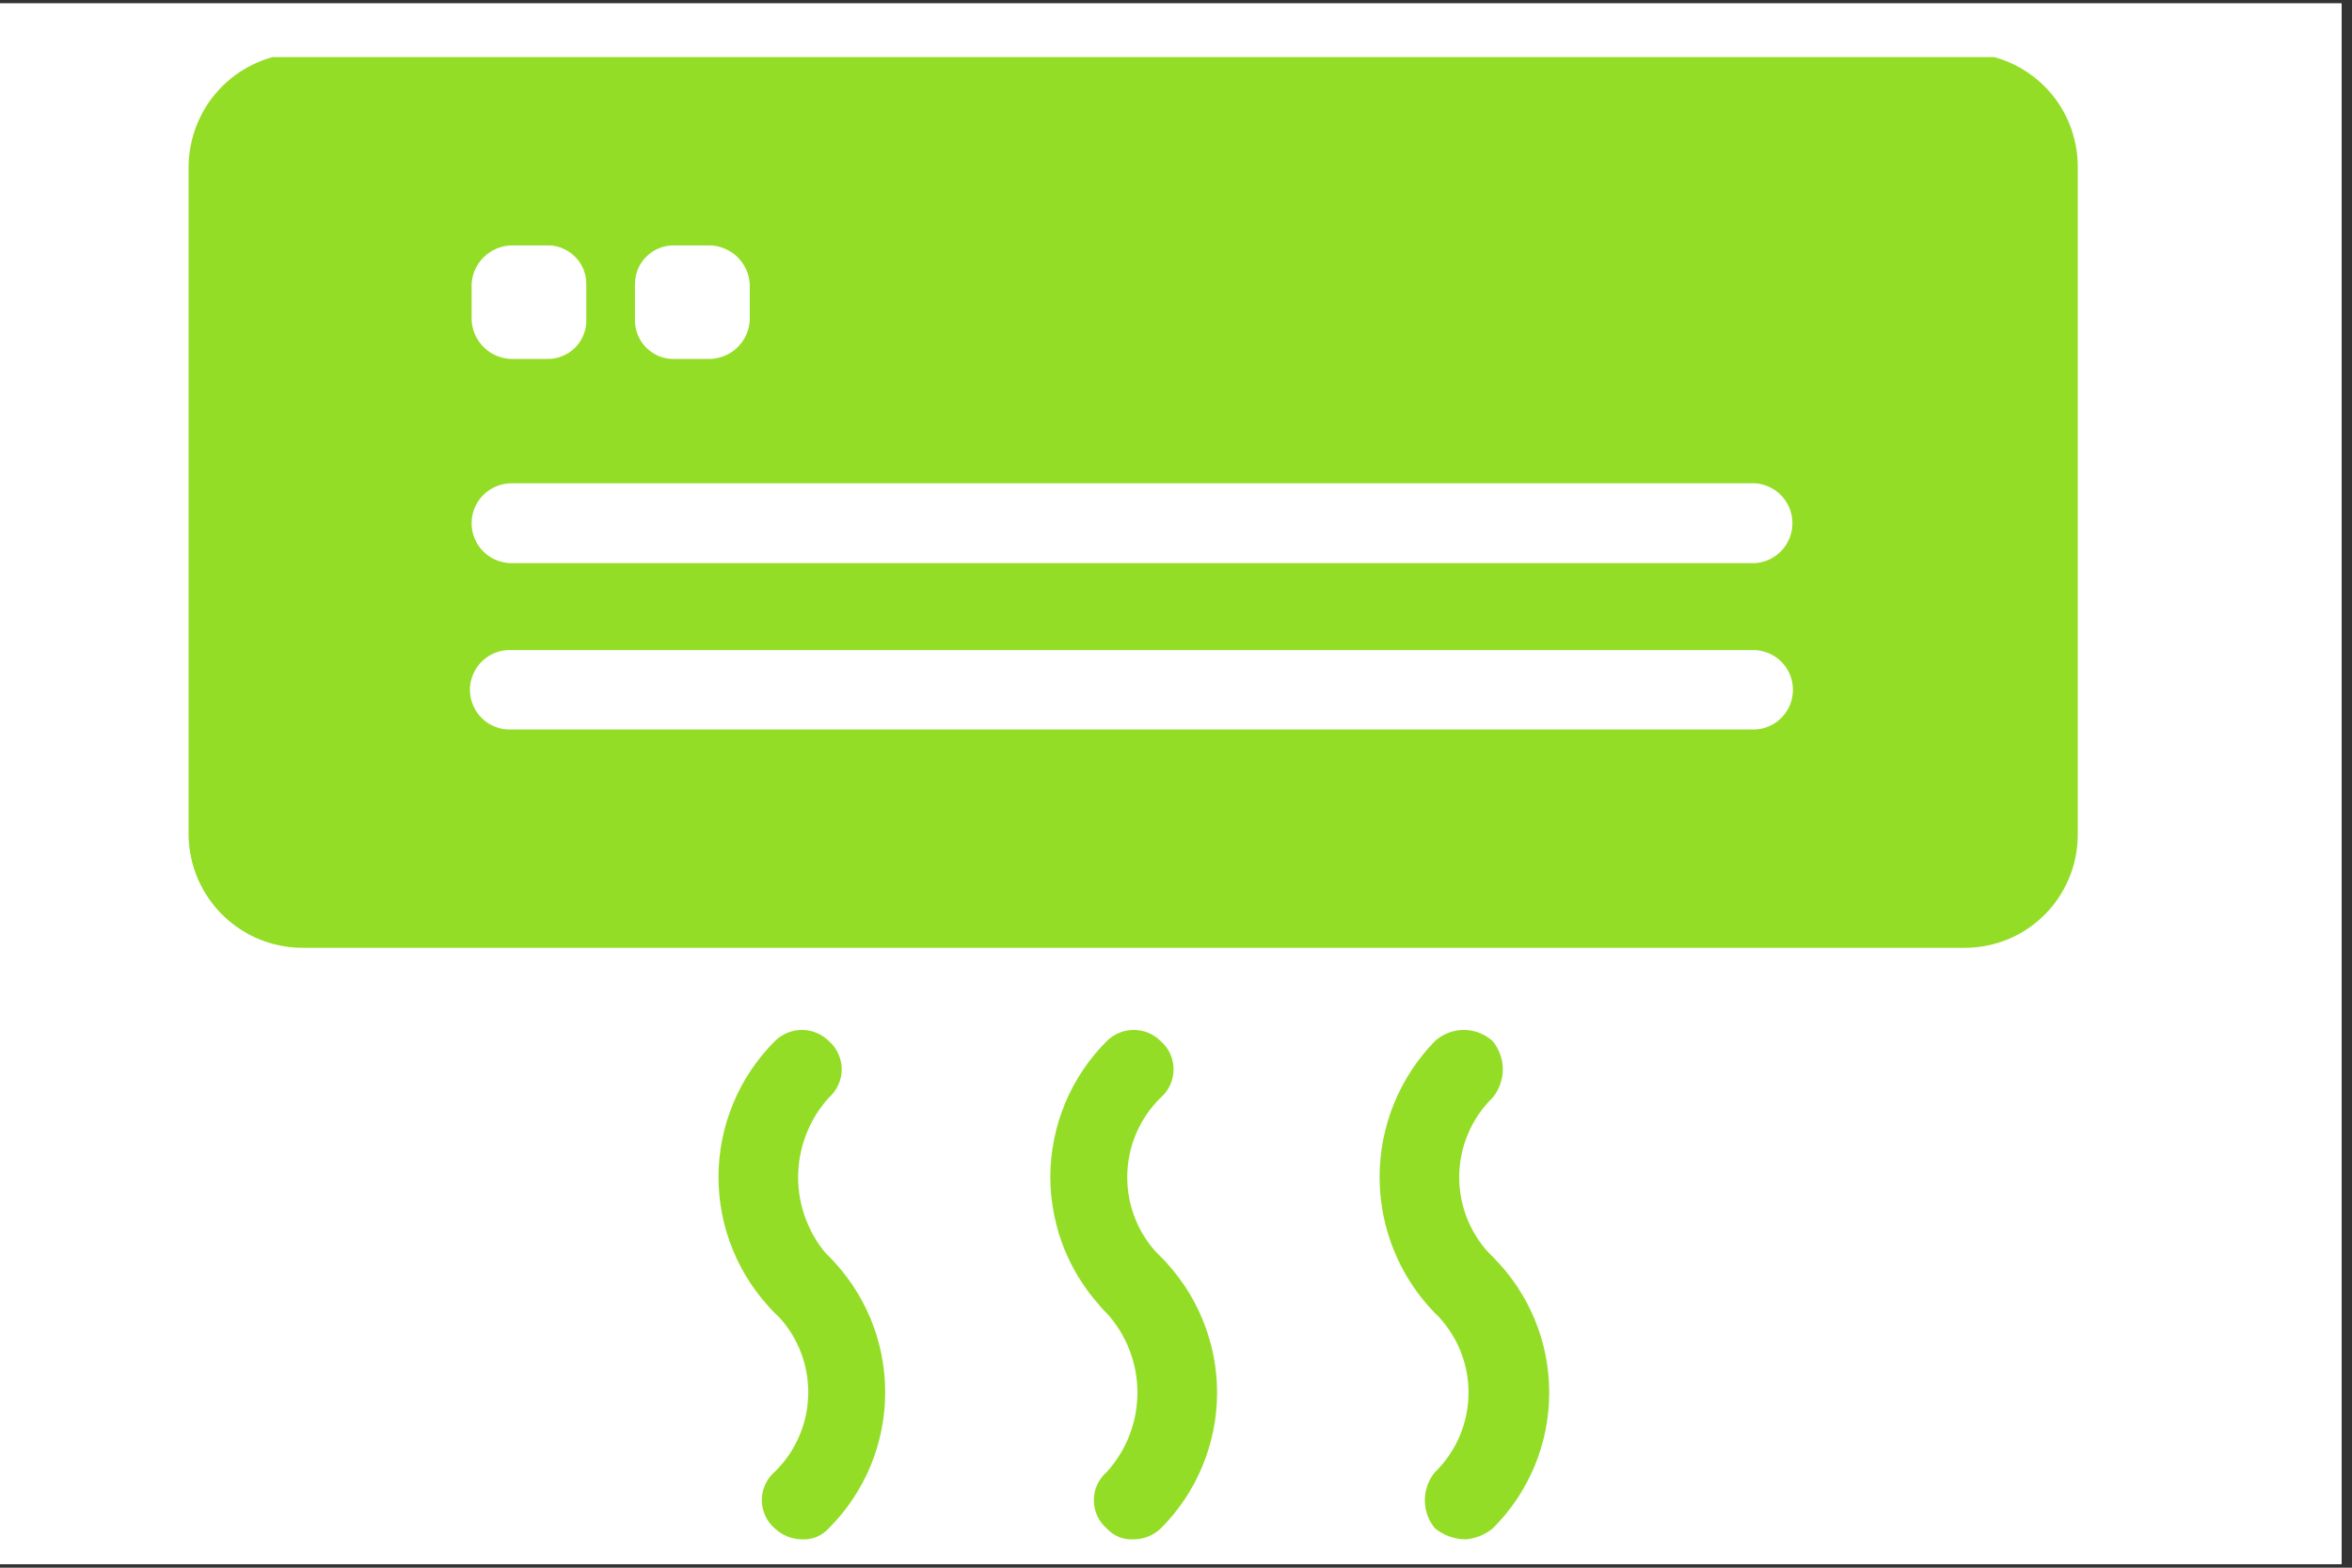 <svg xmlns="http://www.w3.org/2000/svg" xmlns:xlink="http://www.w3.org/1999/xlink" width="150" zoomAndPan="magnify" viewBox="0 0 112.5 75" height="100" preserveAspectRatio="xMidYMid meet" version="1.0"><rect x="0" y="0" width="112.5" height="75" fill="#333333" stroke="none"/><defs><clipPath id="23ffa5608e"><path d="M 0 0.164 L 112.004 0.164 L 112.004 74.832 L 0 74.832 Z M 0 0.164 " clip-rule="nonzero"/></clipPath><clipPath id="60c6edbc7c"><path d="M 9 2.73 L 100 2.73 L 100 46 L 9 46 Z M 9 2.73 " clip-rule="nonzero"/></clipPath><clipPath id="744cfcdf51"><path d="M 36 59 L 43 59 L 43 73.664 L 36 73.664 Z M 36 59 " clip-rule="nonzero"/></clipPath><clipPath id="704fcbbd1c"><path d="M 52 59 L 59 59 L 59 73.664 L 52 73.664 Z M 52 59 " clip-rule="nonzero"/></clipPath><clipPath id="3e4c4f85d9"><path d="M 68 59 L 75 59 L 75 73.664 L 68 73.664 Z M 68 59 " clip-rule="nonzero"/></clipPath></defs><g clip-path="url(#23ffa5608e)"><path fill="#ffffff" d="M 0 0.164 L 112.004 0.164 L 112.004 74.836 L 0 74.836 Z M 0 0.164 " fill-opacity="1" fill-rule="nonzero"/><path fill="#ffffff" d="M 0 0.164 L 112.004 0.164 L 112.004 74.836 L 0 74.836 Z M 0 0.164 " fill-opacity="1" fill-rule="nonzero"/></g><g clip-path="url(#60c6edbc7c)"><path fill="#94dd26" d="M 94 2.535 L 14.453 2.535 C 14.098 2.539 13.746 2.574 13.395 2.645 C 13.047 2.719 12.707 2.82 12.379 2.957 C 12.051 3.098 11.738 3.266 11.441 3.461 C 11.148 3.66 10.875 3.887 10.621 4.137 C 10.371 4.391 10.145 4.664 9.945 4.957 C 9.75 5.254 9.582 5.566 9.445 5.895 C 9.305 6.223 9.203 6.562 9.133 6.91 C 9.059 7.258 9.023 7.613 9.02 7.969 L 9.02 39.996 C 9.027 40.352 9.07 40.699 9.145 41.043 C 9.219 41.387 9.324 41.723 9.465 42.047 C 9.605 42.371 9.773 42.68 9.973 42.969 C 10.172 43.262 10.398 43.531 10.648 43.777 C 10.898 44.023 11.172 44.246 11.469 44.441 C 11.762 44.637 12.07 44.801 12.398 44.934 C 12.723 45.066 13.059 45.172 13.406 45.238 C 13.75 45.309 14.102 45.344 14.453 45.344 L 94 45.344 C 94.352 45.344 94.699 45.309 95.047 45.238 C 95.391 45.168 95.727 45.066 96.051 44.934 C 96.375 44.797 96.684 44.633 96.977 44.438 C 97.27 44.242 97.539 44.02 97.789 43.77 C 98.039 43.523 98.262 43.254 98.457 42.961 C 98.656 42.668 98.82 42.359 98.957 42.035 C 99.094 41.711 99.199 41.379 99.27 41.035 C 99.34 40.688 99.379 40.34 99.383 39.988 L 99.383 7.965 C 99.383 7.609 99.348 7.258 99.277 6.91 C 99.207 6.562 99.105 6.227 98.973 5.898 C 98.836 5.57 98.672 5.258 98.477 4.965 C 98.281 4.668 98.055 4.395 97.809 4.145 C 97.559 3.891 97.285 3.668 96.992 3.469 C 96.699 3.27 96.391 3.102 96.062 2.965 C 95.734 2.824 95.398 2.723 95.051 2.648 C 94.707 2.578 94.355 2.539 94 2.535 Z M 30.371 13.594 C 30.371 13.34 30.418 13.102 30.516 12.867 C 30.613 12.637 30.754 12.434 30.934 12.262 C 31.113 12.086 31.32 11.953 31.555 11.863 C 31.789 11.773 32.031 11.73 32.281 11.742 L 33.953 11.742 C 34.199 11.746 34.434 11.797 34.664 11.895 C 34.891 11.988 35.094 12.121 35.27 12.293 C 35.445 12.465 35.586 12.664 35.688 12.887 C 35.789 13.109 35.848 13.348 35.863 13.594 L 35.863 15.262 C 35.855 15.516 35.805 15.758 35.707 15.988 C 35.605 16.219 35.469 16.422 35.289 16.602 C 35.113 16.781 34.906 16.918 34.676 17.016 C 34.445 17.113 34.203 17.168 33.953 17.172 L 32.281 17.172 C 32.023 17.18 31.777 17.141 31.539 17.047 C 31.301 16.949 31.094 16.812 30.91 16.633 C 30.73 16.453 30.594 16.242 30.5 16.004 C 30.406 15.766 30.363 15.52 30.371 15.262 Z M 22.559 13.594 C 22.57 13.344 22.629 13.109 22.73 12.887 C 22.832 12.66 22.973 12.465 23.148 12.293 C 23.328 12.121 23.531 11.988 23.758 11.891 C 23.984 11.797 24.223 11.746 24.469 11.742 L 26.141 11.742 C 26.391 11.73 26.633 11.773 26.867 11.863 C 27.098 11.953 27.305 12.086 27.484 12.262 C 27.664 12.434 27.805 12.637 27.902 12.871 C 27.996 13.102 28.047 13.34 28.043 13.594 L 28.043 15.262 C 28.055 15.52 28.012 15.766 27.918 16.004 C 27.824 16.242 27.688 16.453 27.508 16.633 C 27.328 16.812 27.117 16.949 26.879 17.043 C 26.641 17.141 26.395 17.18 26.141 17.172 L 24.469 17.172 C 24.215 17.168 23.977 17.113 23.742 17.016 C 23.512 16.918 23.309 16.781 23.129 16.602 C 22.953 16.422 22.812 16.219 22.715 15.988 C 22.617 15.758 22.562 15.516 22.559 15.262 Z M 83.949 34.898 L 24.469 34.898 C 24.207 34.914 23.957 34.871 23.715 34.781 C 23.469 34.691 23.254 34.555 23.066 34.375 C 22.879 34.199 22.734 33.988 22.633 33.75 C 22.527 33.512 22.477 33.262 22.477 33 C 22.477 32.742 22.527 32.492 22.633 32.254 C 22.734 32.016 22.879 31.805 23.066 31.625 C 23.254 31.445 23.469 31.312 23.715 31.219 C 23.957 31.129 24.207 31.09 24.469 31.102 L 83.949 31.102 C 84.191 31.113 84.426 31.172 84.648 31.273 C 84.871 31.371 85.066 31.512 85.234 31.688 C 85.402 31.867 85.531 32.066 85.625 32.293 C 85.715 32.52 85.758 32.758 85.758 33 C 85.758 33.246 85.715 33.48 85.625 33.707 C 85.531 33.934 85.402 34.137 85.234 34.312 C 85.066 34.492 84.871 34.629 84.648 34.73 C 84.426 34.832 84.191 34.891 83.949 34.898 Z M 83.949 26.941 L 24.469 26.941 C 24.215 26.941 23.973 26.891 23.738 26.797 C 23.504 26.699 23.297 26.562 23.117 26.383 C 22.938 26.203 22.801 25.996 22.703 25.762 C 22.605 25.527 22.559 25.285 22.559 25.031 C 22.559 24.777 22.605 24.535 22.703 24.301 C 22.801 24.066 22.938 23.859 23.117 23.68 C 23.297 23.504 23.504 23.363 23.738 23.266 C 23.973 23.172 24.215 23.121 24.469 23.121 L 83.949 23.121 C 84.191 23.137 84.422 23.199 84.641 23.301 C 84.859 23.406 85.051 23.547 85.219 23.723 C 85.383 23.902 85.512 24.102 85.602 24.328 C 85.691 24.555 85.734 24.789 85.734 25.031 C 85.734 25.273 85.691 25.508 85.602 25.734 C 85.512 25.961 85.383 26.16 85.219 26.34 C 85.051 26.516 84.859 26.656 84.641 26.762 C 84.422 26.863 84.191 26.926 83.949 26.941 Z M 83.949 26.941 " fill-opacity="1" fill-rule="nonzero"/></g><path fill="#94dd26" d="M 38.352 63.336 C 37.852 63.328 37.422 63.152 37.055 62.809 C 36.629 62.383 36.25 61.918 35.914 61.418 C 35.578 60.914 35.297 60.387 35.066 59.828 C 34.836 59.273 34.66 58.695 34.543 58.105 C 34.426 57.516 34.367 56.918 34.367 56.312 C 34.367 55.711 34.426 55.113 34.543 54.52 C 34.66 53.93 34.836 53.355 35.066 52.797 C 35.297 52.238 35.578 51.711 35.914 51.207 C 36.25 50.707 36.629 50.242 37.055 49.816 C 37.227 49.645 37.426 49.508 37.652 49.414 C 37.879 49.32 38.113 49.273 38.355 49.273 C 38.602 49.273 38.836 49.32 39.059 49.414 C 39.285 49.508 39.484 49.645 39.656 49.816 C 39.848 49.984 39.996 50.188 40.102 50.422 C 40.207 50.656 40.262 50.902 40.262 51.16 C 40.262 51.418 40.207 51.66 40.102 51.895 C 39.996 52.129 39.848 52.332 39.656 52.504 C 39.418 52.762 39.211 53.039 39.023 53.336 C 38.84 53.637 38.688 53.949 38.559 54.273 C 38.434 54.602 38.336 54.938 38.273 55.281 C 38.207 55.625 38.176 55.973 38.176 56.32 C 38.176 56.672 38.207 57.02 38.273 57.363 C 38.336 57.707 38.434 58.043 38.559 58.367 C 38.688 58.695 38.84 59.008 39.023 59.305 C 39.211 59.602 39.418 59.883 39.656 60.141 C 39.848 60.309 39.996 60.512 40.105 60.746 C 40.211 60.98 40.262 61.223 40.262 61.48 C 40.262 61.738 40.211 61.984 40.105 62.219 C 39.996 62.453 39.848 62.652 39.656 62.824 C 39.301 63.195 38.867 63.367 38.352 63.336 Z M 38.352 63.336 " fill-opacity="1" fill-rule="nonzero"/><g clip-path="url(#744cfcdf51)"><path fill="#94dd26" d="M 38.352 73.645 C 37.855 73.633 37.422 73.457 37.055 73.117 C 36.859 72.949 36.707 72.746 36.602 72.508 C 36.492 72.273 36.438 72.023 36.438 71.766 C 36.438 71.508 36.492 71.258 36.602 71.023 C 36.707 70.785 36.859 70.586 37.055 70.414 C 37.309 70.168 37.539 69.895 37.738 69.602 C 37.938 69.309 38.105 69 38.242 68.672 C 38.383 68.344 38.484 68.008 38.555 67.66 C 38.625 67.312 38.66 66.961 38.66 66.605 C 38.66 66.25 38.625 65.898 38.555 65.551 C 38.484 65.203 38.383 64.867 38.242 64.539 C 38.105 64.211 37.938 63.902 37.738 63.609 C 37.539 63.316 37.309 63.047 37.055 62.797 C 36.863 62.629 36.715 62.426 36.609 62.191 C 36.504 61.957 36.449 61.715 36.449 61.457 C 36.449 61.199 36.504 60.953 36.609 60.719 C 36.715 60.484 36.863 60.285 37.055 60.113 C 37.227 59.941 37.426 59.805 37.652 59.711 C 37.875 59.617 38.113 59.57 38.355 59.57 C 38.602 59.57 38.836 59.617 39.059 59.711 C 39.285 59.805 39.484 59.941 39.656 60.113 C 40.082 60.543 40.461 61.008 40.797 61.508 C 41.129 62.008 41.414 62.539 41.645 63.094 C 41.875 63.652 42.047 64.227 42.164 64.816 C 42.281 65.41 42.34 66.004 42.34 66.609 C 42.34 67.211 42.281 67.809 42.164 68.398 C 42.047 68.988 41.875 69.562 41.645 70.121 C 41.414 70.68 41.129 71.207 40.797 71.707 C 40.461 72.211 40.082 72.676 39.656 73.102 C 39.305 73.484 38.871 73.664 38.352 73.645 Z M 38.352 73.645 " fill-opacity="1" fill-rule="nonzero"/></g><path fill="#94dd26" d="M 54.223 63.336 C 53.711 63.367 53.277 63.191 52.93 62.809 C 52.504 62.383 52.121 61.918 51.789 61.418 C 51.453 60.914 51.168 60.387 50.938 59.828 C 50.707 59.273 50.535 58.695 50.418 58.105 C 50.297 57.516 50.238 56.918 50.238 56.312 C 50.238 55.711 50.297 55.113 50.418 54.52 C 50.535 53.93 50.707 53.355 50.938 52.797 C 51.168 52.238 51.453 51.711 51.789 51.207 C 52.121 50.707 52.504 50.242 52.93 49.816 C 53.102 49.641 53.301 49.508 53.523 49.414 C 53.75 49.32 53.984 49.273 54.23 49.273 C 54.473 49.273 54.707 49.32 54.934 49.414 C 55.156 49.508 55.355 49.641 55.527 49.816 C 55.719 49.984 55.871 50.188 55.977 50.422 C 56.082 50.656 56.133 50.902 56.133 51.16 C 56.133 51.418 56.082 51.66 55.977 51.895 C 55.871 52.129 55.719 52.332 55.527 52.504 C 55.273 52.75 55.047 53.023 54.844 53.316 C 54.645 53.609 54.473 53.922 54.336 54.25 C 54.199 54.578 54.094 54.914 54.023 55.266 C 53.953 55.613 53.918 55.965 53.918 56.32 C 53.918 56.676 53.953 57.031 54.023 57.379 C 54.094 57.727 54.199 58.066 54.336 58.395 C 54.473 58.723 54.645 59.031 54.844 59.328 C 55.047 59.621 55.273 59.891 55.527 60.141 C 55.719 60.309 55.871 60.512 55.977 60.746 C 56.082 60.98 56.133 61.227 56.133 61.48 C 56.133 61.738 56.082 61.984 55.977 62.219 C 55.871 62.449 55.719 62.652 55.527 62.824 C 55.16 63.16 54.727 63.332 54.223 63.336 Z M 54.223 63.336 " fill-opacity="1" fill-rule="nonzero"/><g clip-path="url(#704fcbbd1c)"><path fill="#94dd26" d="M 54.223 73.645 C 53.711 73.668 53.281 73.492 52.93 73.117 C 52.734 72.949 52.586 72.746 52.48 72.512 C 52.371 72.277 52.32 72.031 52.32 71.773 C 52.32 71.516 52.371 71.27 52.48 71.035 C 52.586 70.801 52.734 70.602 52.93 70.43 C 53.164 70.172 53.375 69.895 53.559 69.598 C 53.742 69.301 53.898 68.992 54.023 68.664 C 54.148 68.34 54.246 68.004 54.309 67.66 C 54.371 67.316 54.406 66.973 54.406 66.621 C 54.406 66.273 54.371 65.926 54.309 65.582 C 54.246 65.242 54.148 64.906 54.023 64.582 C 53.898 64.254 53.742 63.945 53.559 63.648 C 53.375 63.352 53.164 63.074 52.93 62.812 C 52.734 62.645 52.586 62.445 52.477 62.211 C 52.371 61.977 52.316 61.73 52.316 61.473 C 52.316 61.215 52.371 60.969 52.477 60.734 C 52.586 60.5 52.734 60.301 52.93 60.133 C 53.102 59.957 53.301 59.824 53.523 59.73 C 53.75 59.633 53.984 59.586 54.23 59.586 C 54.473 59.586 54.707 59.633 54.934 59.73 C 55.16 59.824 55.355 59.957 55.527 60.133 C 55.953 60.559 56.332 61.023 56.668 61.523 C 57.004 62.027 57.285 62.555 57.516 63.113 C 57.746 63.668 57.918 64.242 58.039 64.832 C 58.156 65.426 58.215 66.023 58.215 66.625 C 58.215 67.227 58.156 67.824 58.039 68.414 C 57.918 69.008 57.746 69.582 57.516 70.137 C 57.285 70.695 57.004 71.223 56.668 71.727 C 56.332 72.227 55.953 72.691 55.527 73.117 C 55.16 73.461 54.727 73.637 54.223 73.645 Z M 54.223 73.645 " fill-opacity="1" fill-rule="nonzero"/></g><path fill="#94dd26" d="M 70.105 63.336 C 69.551 63.332 69.059 63.156 68.625 62.809 C 68.207 62.379 67.832 61.914 67.504 61.41 C 67.176 60.906 66.898 60.375 66.672 59.82 C 66.445 59.262 66.277 58.688 66.16 58.098 C 66.047 57.508 65.988 56.914 65.988 56.312 C 65.988 55.711 66.047 55.117 66.16 54.527 C 66.277 53.938 66.445 53.363 66.672 52.809 C 66.898 52.25 67.176 51.719 67.504 51.219 C 67.832 50.715 68.207 50.246 68.625 49.816 C 68.816 49.641 69.031 49.508 69.27 49.414 C 69.512 49.32 69.758 49.273 70.016 49.273 C 70.273 49.273 70.523 49.32 70.762 49.414 C 71 49.508 71.215 49.641 71.406 49.816 C 71.559 50.008 71.676 50.215 71.758 50.445 C 71.84 50.676 71.883 50.914 71.883 51.16 C 71.883 51.402 71.84 51.641 71.758 51.871 C 71.676 52.102 71.559 52.312 71.406 52.504 C 71.152 52.75 70.922 53.023 70.723 53.316 C 70.523 53.609 70.355 53.922 70.215 54.25 C 70.078 54.578 69.973 54.914 69.902 55.266 C 69.832 55.613 69.797 55.965 69.797 56.32 C 69.797 56.676 69.832 57.031 69.902 57.379 C 69.973 57.727 70.078 58.066 70.215 58.395 C 70.355 58.723 70.523 59.031 70.723 59.324 C 70.922 59.621 71.152 59.891 71.406 60.141 C 71.559 60.328 71.676 60.539 71.758 60.77 C 71.84 61 71.883 61.238 71.883 61.48 C 71.883 61.727 71.84 61.961 71.758 62.191 C 71.676 62.422 71.559 62.633 71.406 62.824 C 71.023 63.129 70.59 63.301 70.105 63.336 Z M 70.105 63.336 " fill-opacity="1" fill-rule="nonzero"/><g clip-path="url(#3e4c4f85d9)"><path fill="#94dd26" d="M 70.105 73.645 C 69.555 73.633 69.066 73.461 68.637 73.117 C 68.48 72.93 68.359 72.719 68.277 72.488 C 68.195 72.258 68.152 72.02 68.152 71.773 C 68.152 71.527 68.195 71.293 68.277 71.059 C 68.359 70.828 68.48 70.621 68.637 70.43 C 68.891 70.184 69.117 69.914 69.316 69.621 C 69.516 69.328 69.688 69.016 69.824 68.691 C 69.961 68.363 70.066 68.023 70.137 67.676 C 70.207 67.328 70.242 66.977 70.242 66.621 C 70.242 66.27 70.207 65.918 70.137 65.566 C 70.066 65.219 69.961 64.883 69.824 64.555 C 69.688 64.23 69.516 63.918 69.316 63.625 C 69.117 63.332 68.891 63.062 68.637 62.812 C 68.477 62.625 68.355 62.418 68.273 62.188 C 68.188 61.957 68.148 61.719 68.148 61.473 C 68.148 61.227 68.188 60.988 68.273 60.758 C 68.355 60.527 68.477 60.32 68.637 60.133 C 68.824 59.957 69.035 59.82 69.277 59.727 C 69.516 59.633 69.762 59.586 70.02 59.586 C 70.277 59.586 70.523 59.633 70.766 59.727 C 71.004 59.82 71.219 59.957 71.406 60.133 C 71.832 60.559 72.215 61.02 72.551 61.523 C 72.887 62.023 73.168 62.551 73.402 63.109 C 73.633 63.668 73.809 64.242 73.926 64.832 C 74.043 65.426 74.102 66.02 74.102 66.625 C 74.102 67.227 74.043 67.824 73.926 68.418 C 73.809 69.008 73.633 69.582 73.402 70.141 C 73.168 70.699 72.887 71.227 72.551 71.727 C 72.215 72.227 71.832 72.691 71.406 73.117 C 71.027 73.426 70.594 73.602 70.105 73.645 Z M 70.105 73.645 " fill-opacity="1" fill-rule="nonzero"/></g></svg>